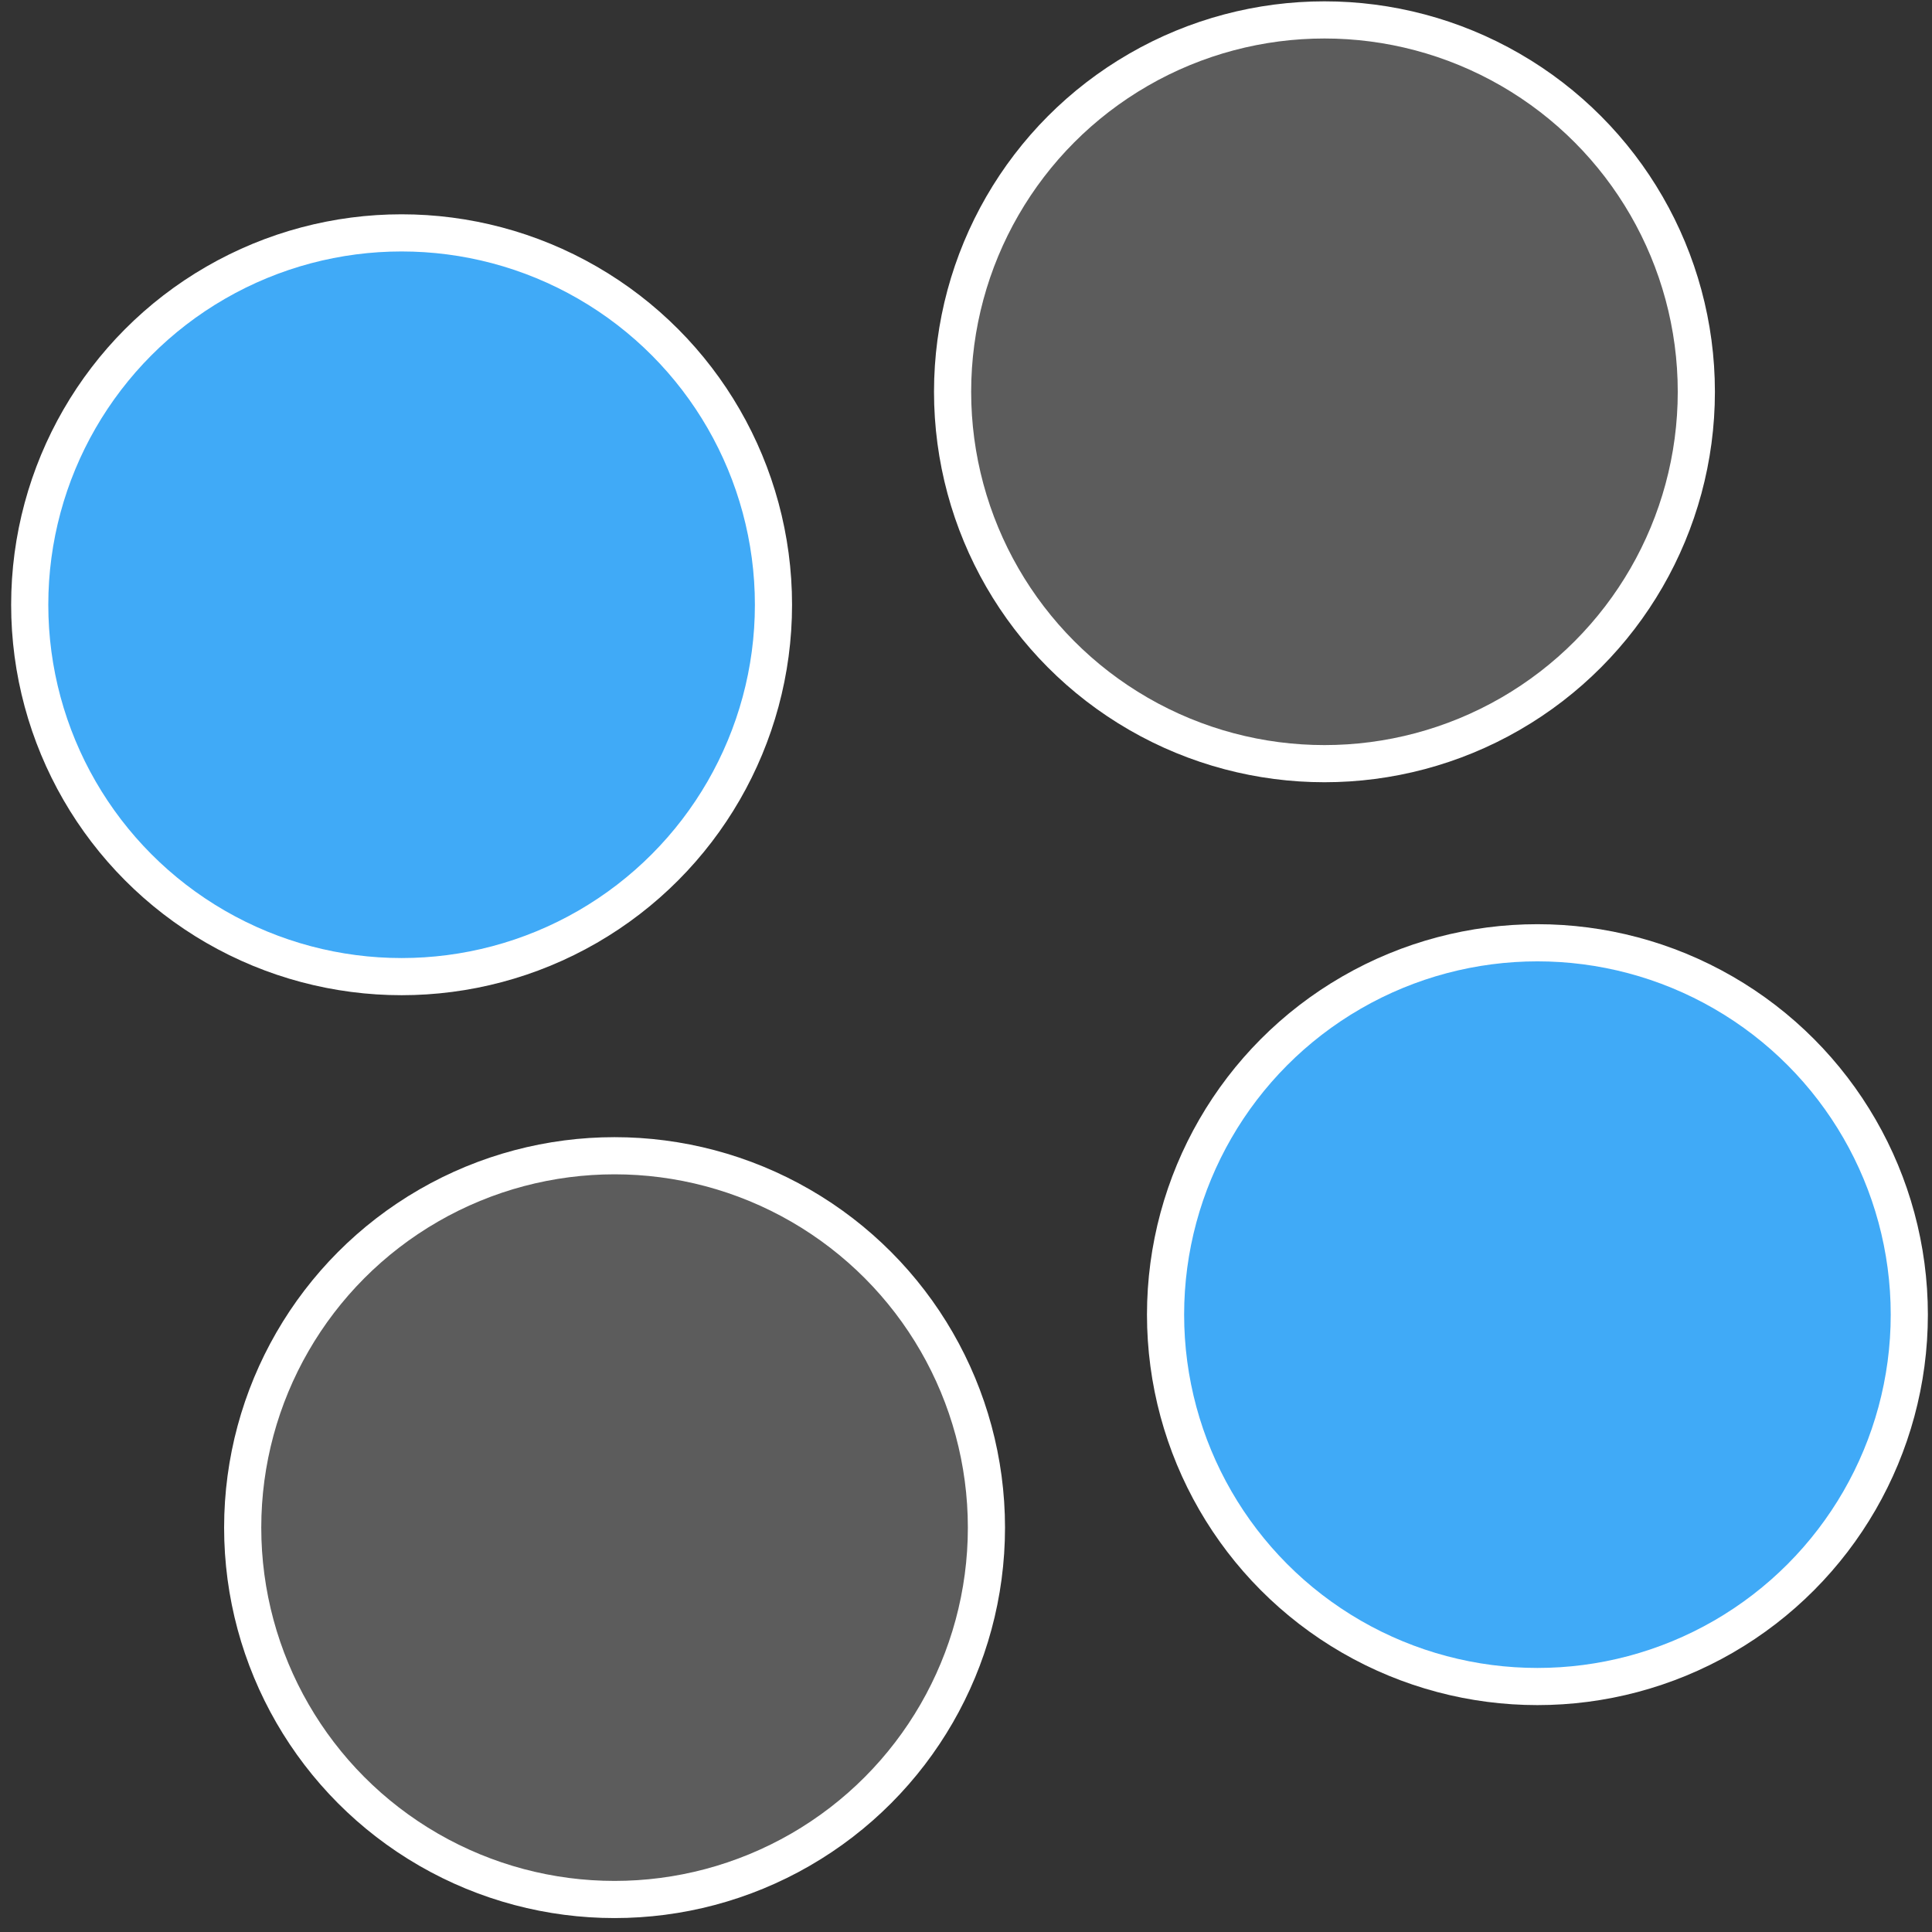 <svg width="52" height="52" viewBox="0 0 52 52" fill="none" xmlns="http://www.w3.org/2000/svg">
<rect x="0" y="0" width="52" height="52" fill="#333333" stroke="none"/>
<circle cx="10.809" cy="16.277" r="10.009" fill="#40AAF7" stroke="white"/>
<circle cx="16.541" cy="41.116" r="10.009" fill="white" fill-opacity="0.2" stroke="white"/>
<circle cx="41.38" cy="35.384" r="10.009" fill="#40AAF7" stroke="white"/>
<circle cx="35.648" cy="10.545" r="10.009" fill="white" fill-opacity="0.2" stroke="white"/>
</svg>
